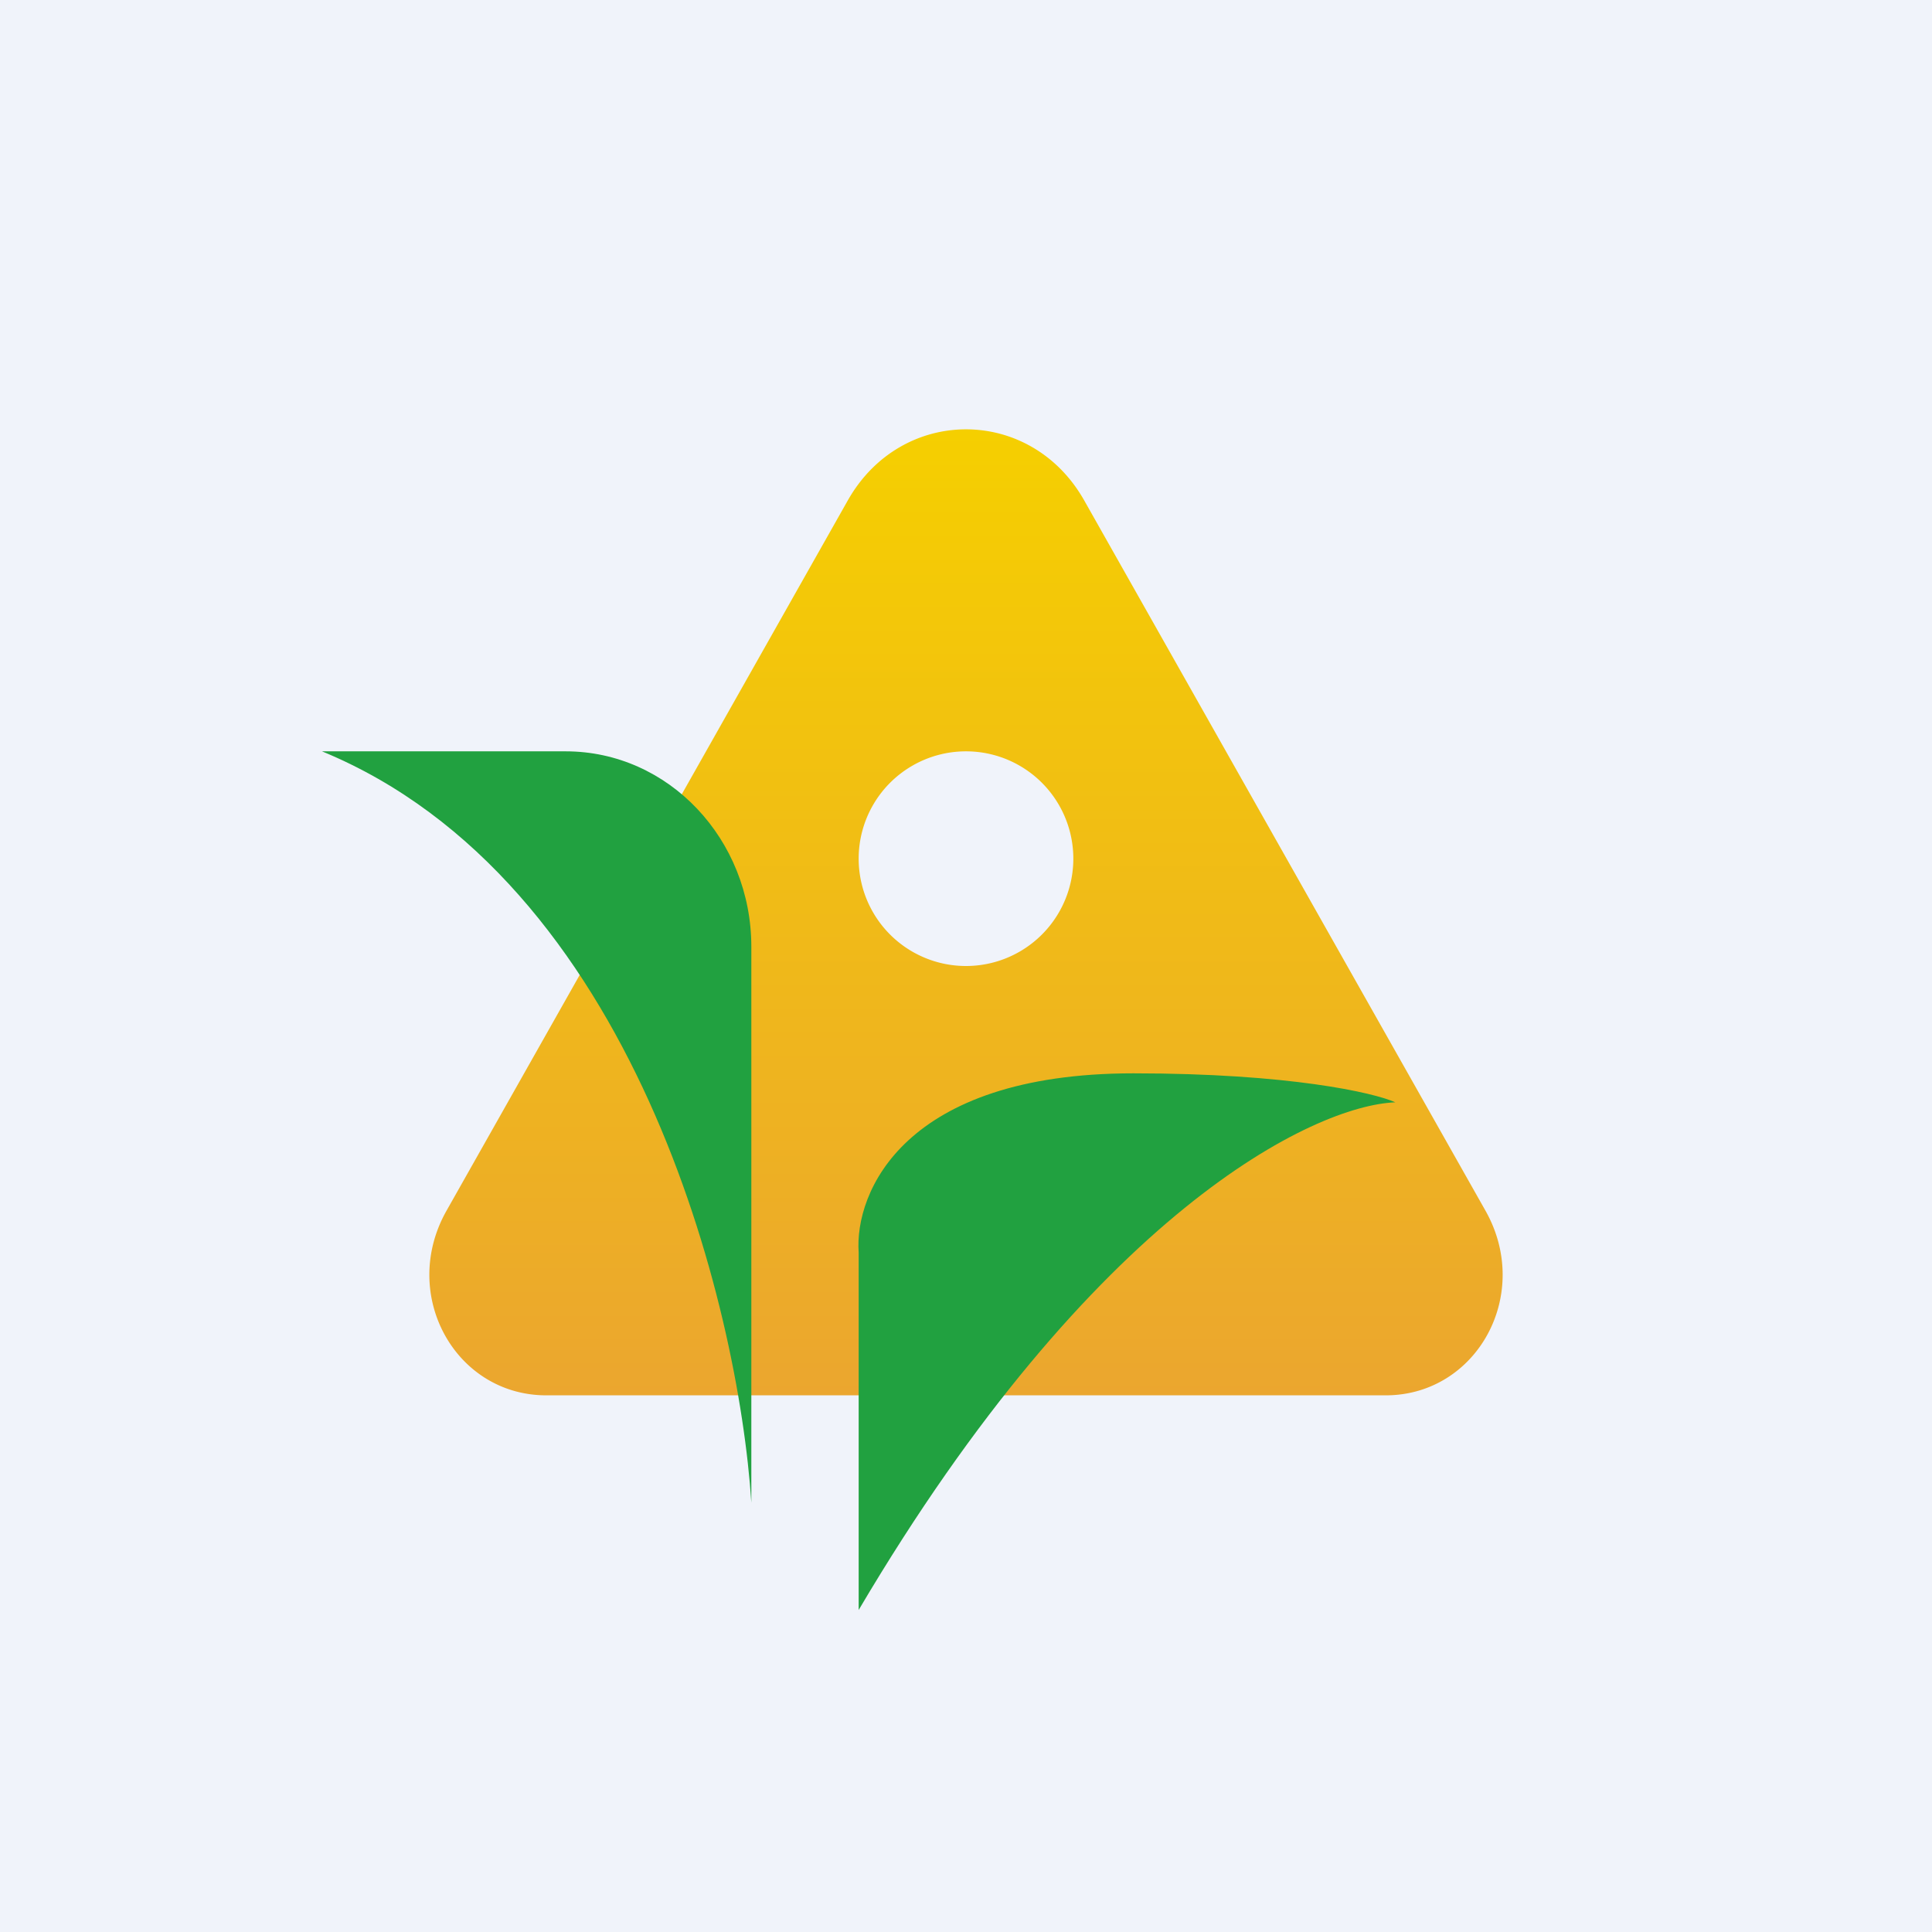 <!-- by TradingView --><svg width="18" height="18" viewBox="0 0 18 18" xmlns="http://www.w3.org/2000/svg"><path fill="#F0F3FA" d="M0 0h18v18H0z"/><path fill-rule="evenodd" d="M10.1 4.66c-.5-.88-1.7-.88-2.2 0l-3.74 6.62c-.44.78.08 1.72.93 1.72h7.82c.85 0 1.37-.94.93-1.72L10.1 4.66ZM9 9a1 1 0 1 0 0-2 1 1 0 0 0 0 2Z" fill="url(#a5wjkd33n)"/><path d="M5.27 7H3c2.91 1.2 3.88 5.16 4 7V8.82C7 7.82 6.23 7 5.27 7ZM8 11.67V15c2.19-3.71 4.24-4.7 5-4.73-.2-.09-.99-.27-2.44-.27-2.14 0-2.6 1.11-2.56 1.67Z" fill="#21A140"/><defs><linearGradient id="a5wjkd33n" x1="9" y1="4" x2="9" y2="13.03" gradientUnits="userSpaceOnUse"><stop stop-color="#F5CF00"/><stop offset="1" stop-color="#EBA62F"/></linearGradient></defs></svg>